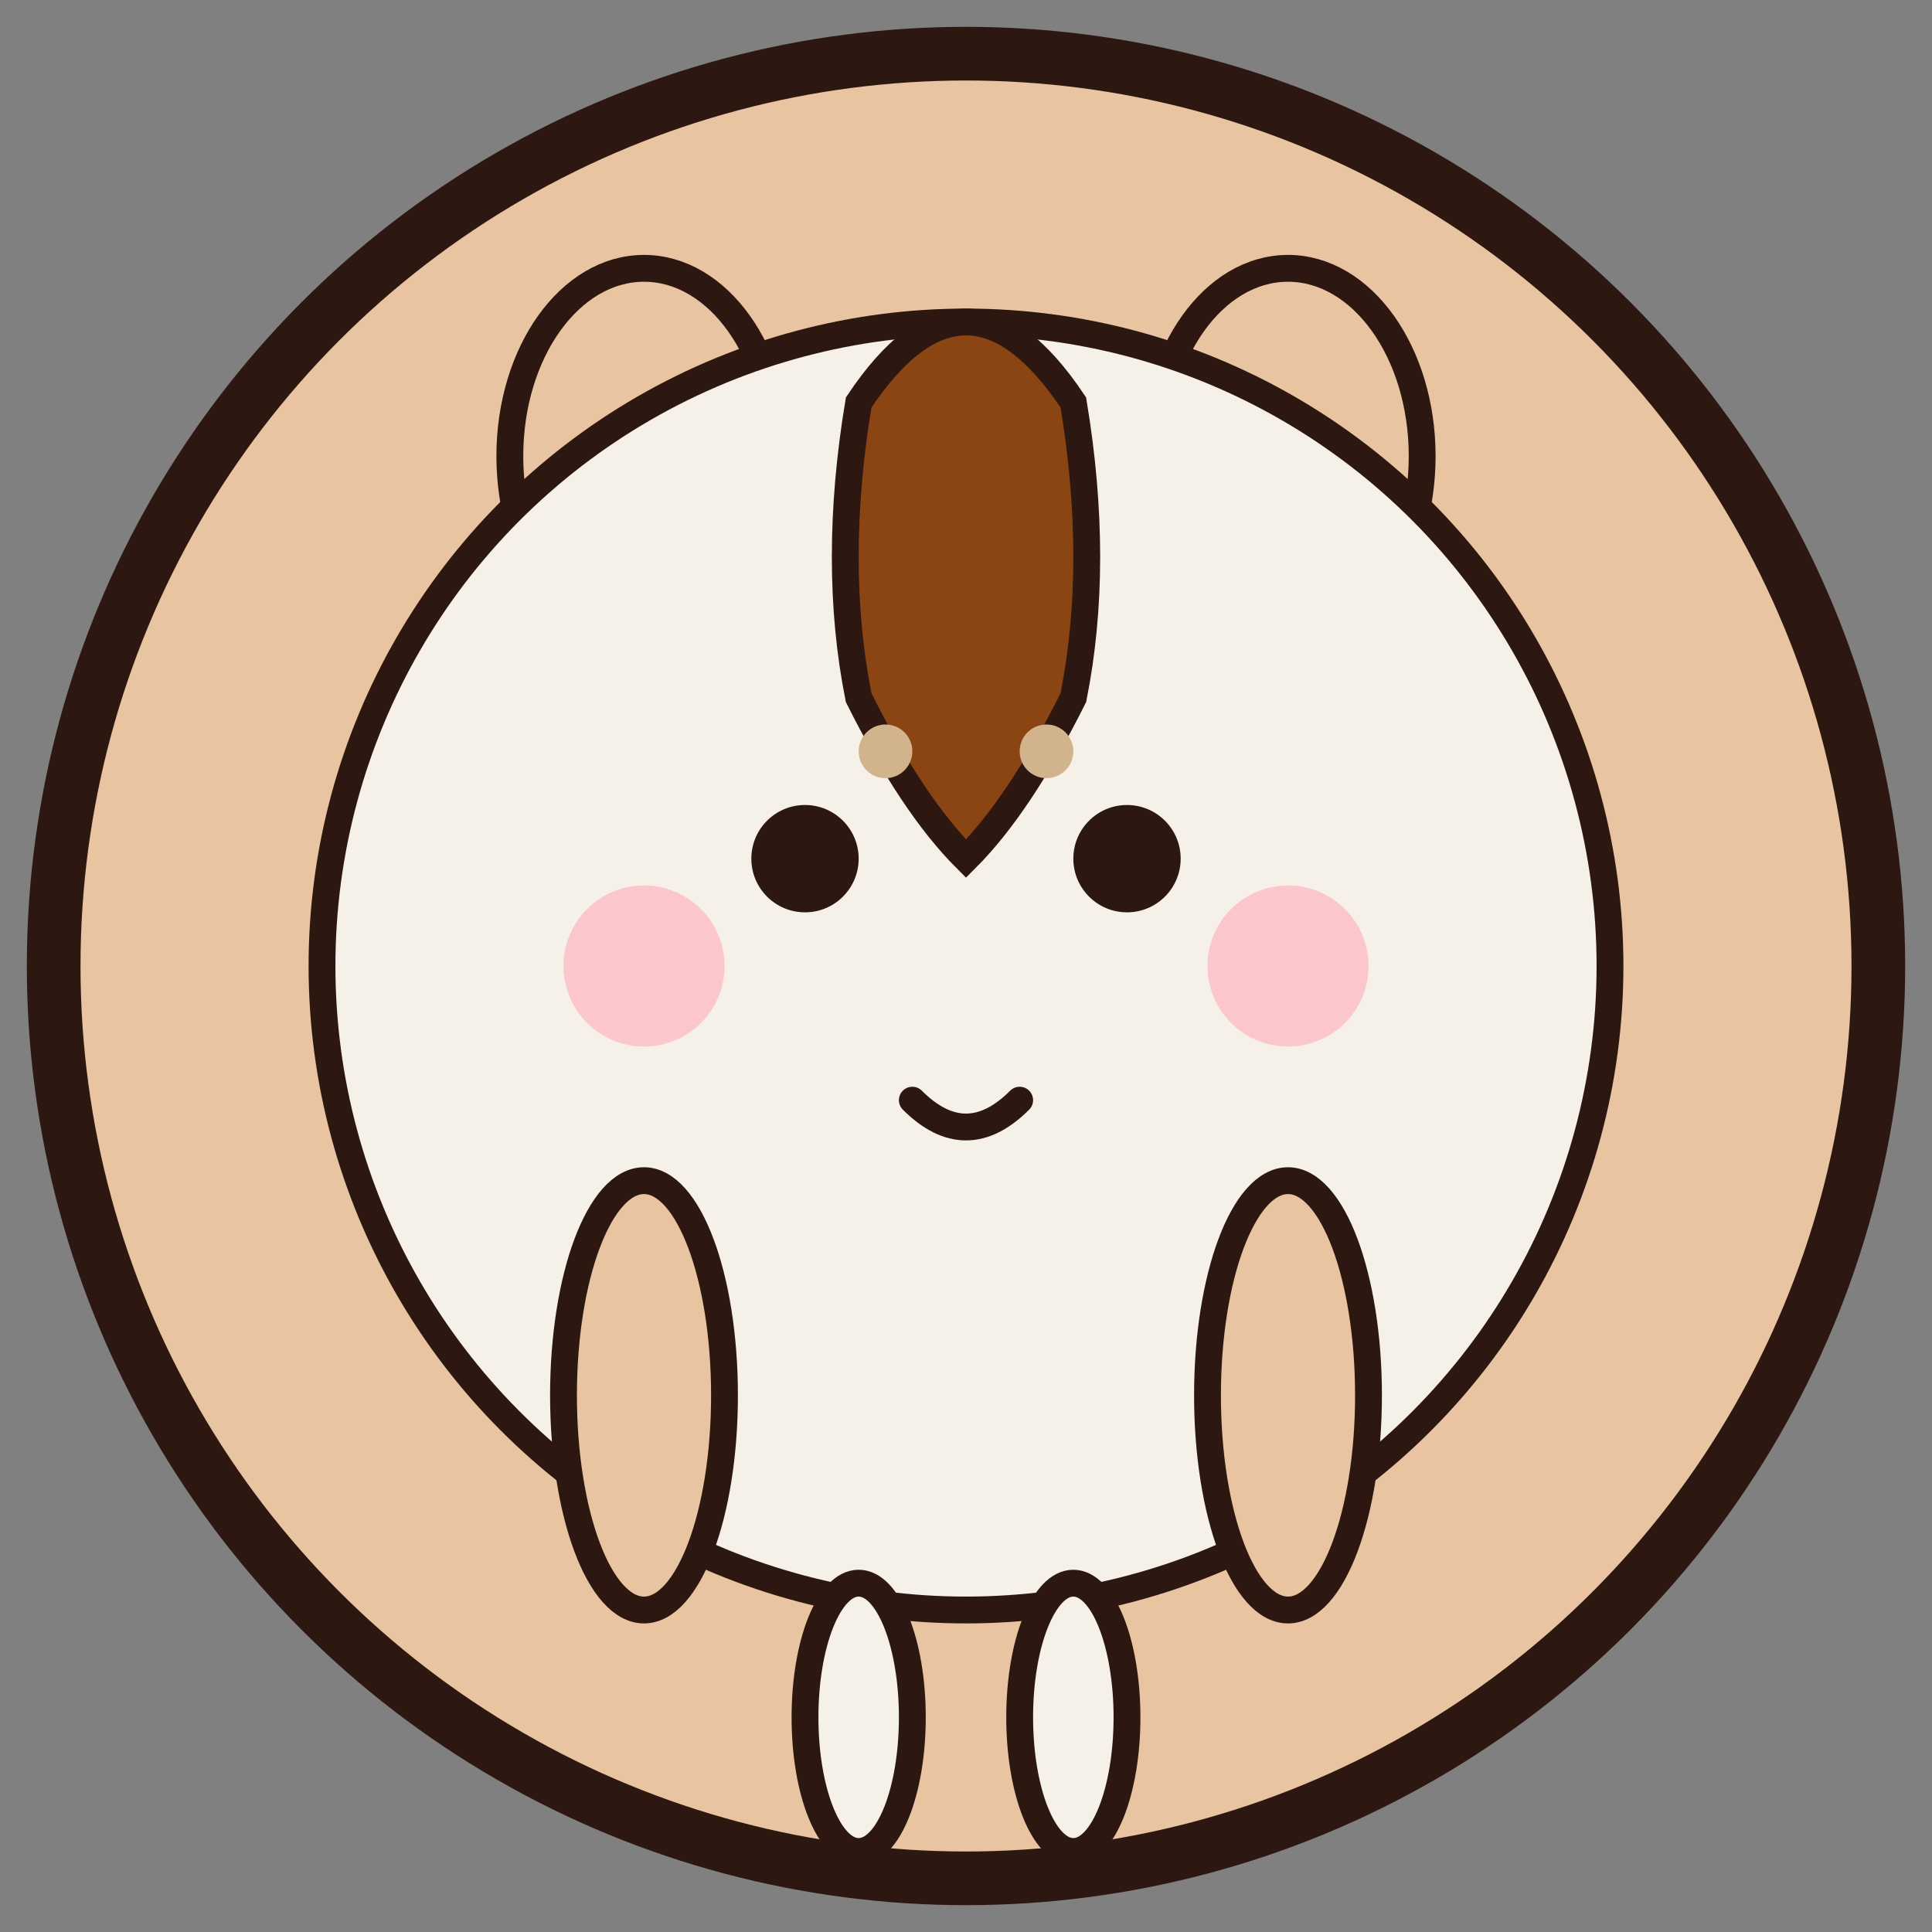 <svg xmlns="http://www.w3.org/2000/svg" viewBox="0 0 72 72" width="72" height="72">
  <rect x="0" y="0" width="72" height="72" fill="#808080" stroke="none"/>
  <!-- Background circle -->
  <circle cx="36" cy="36" r="34" fill="#E8C4A0" stroke="#2C1810" stroke-width="2"/>
  
  <!-- Ears -->
  <ellipse cx="24" cy="17" rx="5" ry="7" fill="#E8C4A0" stroke="#2C1810" stroke-width="1"/>
  <ellipse cx="48" cy="17" rx="5" ry="7" fill="#E8C4A0" stroke="#2C1810" stroke-width="1"/>
  
  <!-- Face circle -->
  <circle cx="36" cy="36" r="24" fill="#F5F0E8" stroke="#2C1810" stroke-width="1"/>
  
  <!-- Hair/spot -->
  <path d="M 32 15 Q 36 9 40 15 Q 41 21 40 26 Q 38 30 36 32 Q 34 30 32 26 Q 31 21 32 15 Z" fill="#8B4513" stroke="#2C1810" stroke-width="1"/>
  
  <!-- Eyes -->
  <circle cx="30" cy="32" r="2" fill="#2C1810"/>
  <circle cx="42" cy="32" r="2" fill="#2C1810"/>
  
  <!-- Cheeks -->
  <circle cx="24" cy="36" r="3" fill="#FFB6C1" opacity="0.7"/>
  <circle cx="48" cy="36" r="3" fill="#FFB6C1" opacity="0.7"/>
  
  <!-- Nose spots -->
  <circle cx="33" cy="28" r="1" fill="#D2B48C"/>
  <circle cx="39" cy="28" r="1" fill="#D2B48C"/>
  
  <!-- Mouth -->
  <path d="M 34 41 Q 36 43 38 41" fill="none" stroke="#2C1810" stroke-width="1" stroke-linecap="round"/>
  
  <!-- Body -->
  <ellipse cx="36" cy="56" r="13" ry="9" fill="#E8C4A0" stroke="#2C1810" stroke-width="1"/>
  
  <!-- Arms -->
  <ellipse cx="24" cy="52" rx="3" ry="8" fill="#E8C4A0" stroke="#2C1810" stroke-width="1"/>
  <ellipse cx="48" cy="52" rx="3" ry="8" fill="#E8C4A0" stroke="#2C1810" stroke-width="1"/>
  
  <!-- Legs -->
  <ellipse cx="32" cy="64" rx="2" ry="5" fill="#F5F0E8" stroke="#2C1810" stroke-width="1"/>
  <ellipse cx="40" cy="64" rx="2" ry="5" fill="#F5F0E8" stroke="#2C1810" stroke-width="1"/>
</svg>